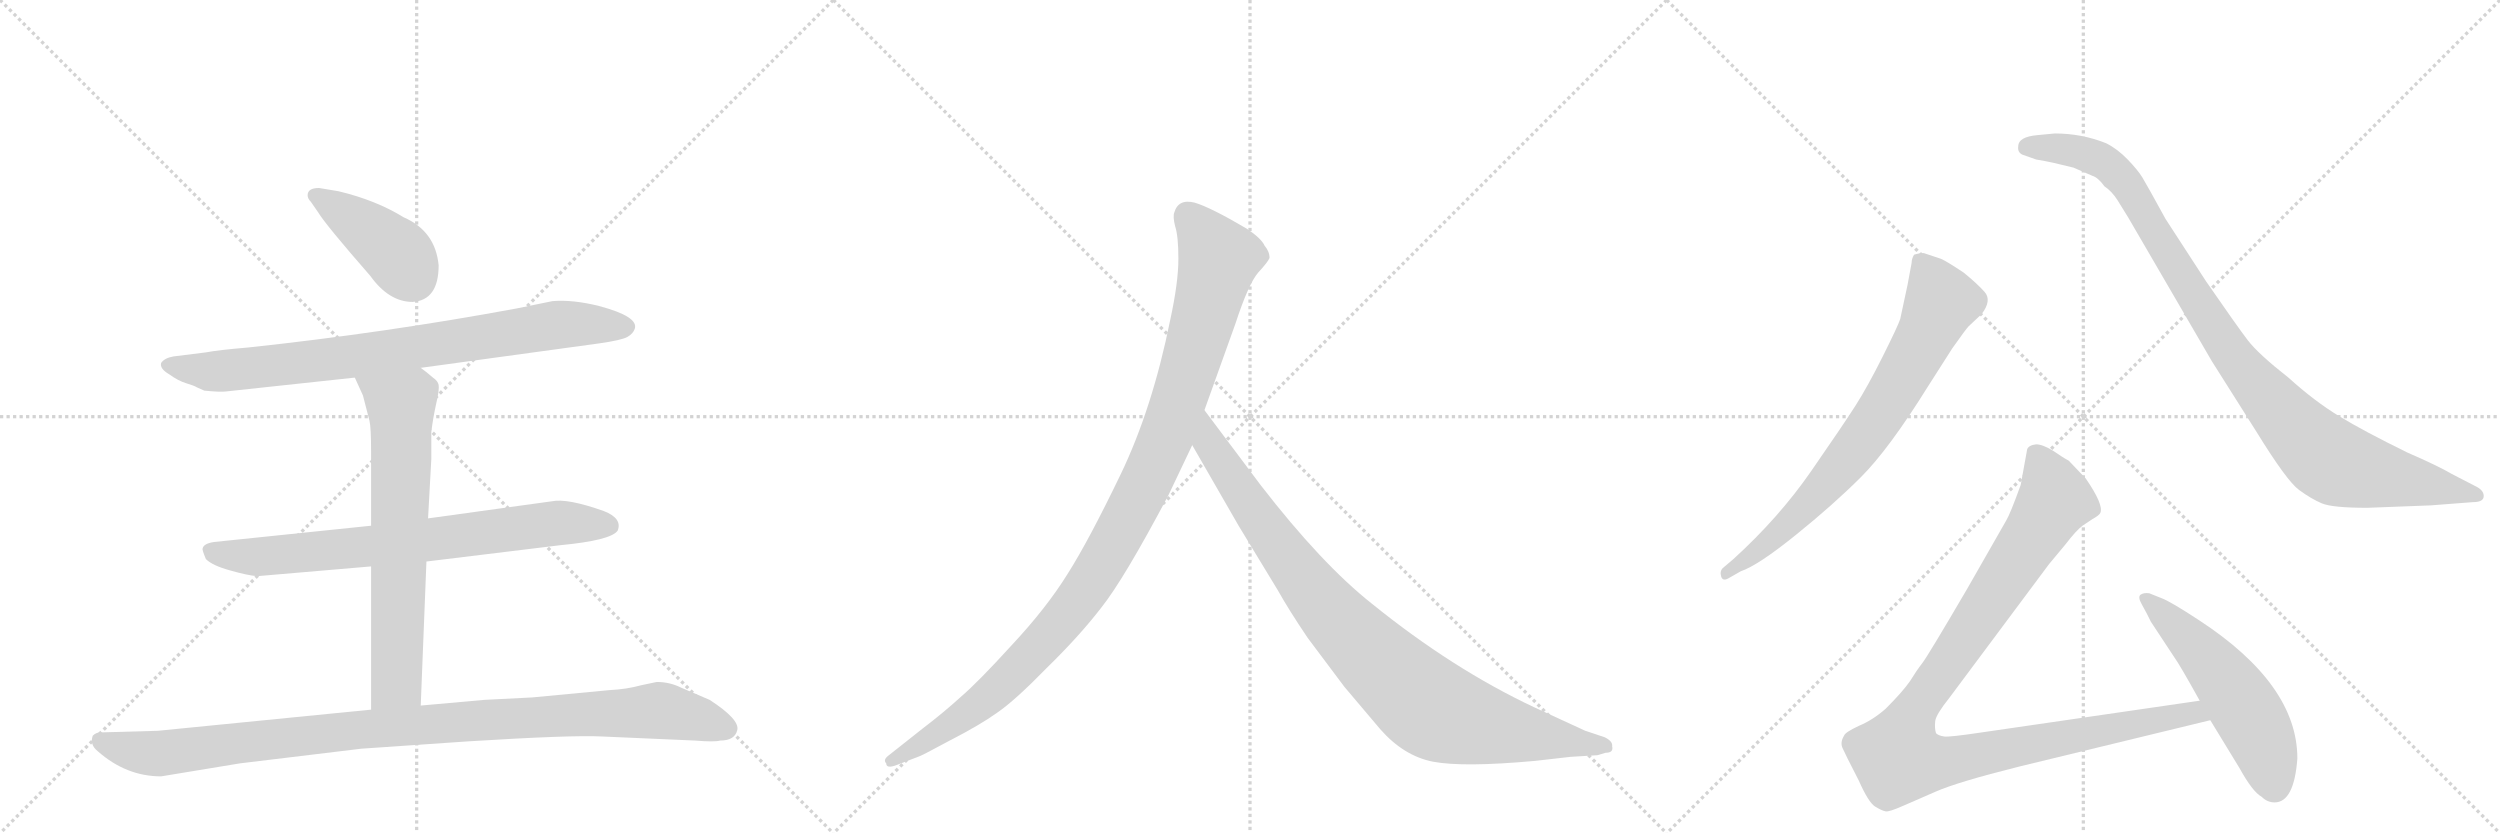<svg version="1.1" viewBox="0 0 3072 1024" xmlns="http://www.w3.org/2000/svg">
  <g stroke="lightgray" stroke-dasharray="1,1" stroke-width="1" transform="scale(4, 4)">
    <line x1="0" y1="0" x2="256" y2="256"></line>
    <line x1="256" y1="0" x2="0" y2="256"></line>
    <line x1="128" y1="0" x2="128" y2="256"></line>
    <line x1="0" y1="128" x2="256" y2="128"></line>
    <line x1="256" y1="0" x2="512" y2="256"></line>
    <line x1="512" y1="0" x2="256" y2="256"></line>
    <line x1="384" y1="0" x2="384" y2="256"></line>
    <line x1="256" y1="128" x2="512" y2="128"></line>
    <line x1="512" y1="0" x2="768" y2="256"></line>
    <line x1="768" y1="0" x2="512" y2="256"></line>
    <line x1="640" y1="0" x2="640" y2="256"></line>
    <line x1="512" y1="128" x2="768" y2="128"></line>
  </g>
<g transform="scale(1, -1) translate(0, -850)">
   <style type="text/css">
    @keyframes keyframes0 {
      from {
       stroke: black;
       stroke-dashoffset: 415;
       stroke-width: 128;
       }
       57% {
       animation-timing-function: step-end;
       stroke: black;
       stroke-dashoffset: 0;
       stroke-width: 128;
       }
       to {
       stroke: black;
       stroke-width: 1024;
       }
       }
       #make-me-a-hanzi-animation-0 {
         animation: keyframes0 0.588s both;
         animation-delay: 0s;
         animation-timing-function: linear;
       }
    @keyframes keyframes1 {
      from {
       stroke: black;
       stroke-dashoffset: 823;
       stroke-width: 128;
       }
       73% {
       animation-timing-function: step-end;
       stroke: black;
       stroke-dashoffset: 0;
       stroke-width: 128;
       }
       to {
       stroke: black;
       stroke-width: 1024;
       }
       }
       #make-me-a-hanzi-animation-1 {
         animation: keyframes1 0.92s both;
         animation-delay: 0.588s;
         animation-timing-function: linear;
       }
    @keyframes keyframes2 {
      from {
       stroke: black;
       stroke-dashoffset: 749;
       stroke-width: 128;
       }
       71% {
       animation-timing-function: step-end;
       stroke: black;
       stroke-dashoffset: 0;
       stroke-width: 128;
       }
       to {
       stroke: black;
       stroke-width: 1024;
       }
       }
       #make-me-a-hanzi-animation-2 {
         animation: keyframes2 0.86s both;
         animation-delay: 1.507s;
         animation-timing-function: linear;
       }
    @keyframes keyframes3 {
      from {
       stroke: black;
       stroke-dashoffset: 689;
       stroke-width: 128;
       }
       69% {
       animation-timing-function: step-end;
       stroke: black;
       stroke-dashoffset: 0;
       stroke-width: 128;
       }
       to {
       stroke: black;
       stroke-width: 1024;
       }
       }
       #make-me-a-hanzi-animation-3 {
         animation: keyframes3 0.811s both;
         animation-delay: 2.367s;
         animation-timing-function: linear;
       }
    @keyframes keyframes4 {
      from {
       stroke: black;
       stroke-dashoffset: 1035;
       stroke-width: 128;
       }
       77% {
       animation-timing-function: step-end;
       stroke: black;
       stroke-dashoffset: 0;
       stroke-width: 128;
       }
       to {
       stroke: black;
       stroke-width: 1024;
       }
       }
       #make-me-a-hanzi-animation-4 {
         animation: keyframes4 1.092s both;
         animation-delay: 3.178s;
         animation-timing-function: linear;
       }
    @keyframes keyframes5 {
      from {
       stroke: black;
       stroke-dashoffset: 1082;
       stroke-width: 128;
       }
       78% {
       animation-timing-function: step-end;
       stroke: black;
       stroke-dashoffset: 0;
       stroke-width: 128;
       }
       to {
       stroke: black;
       stroke-width: 1024;
       }
       }
       #make-me-a-hanzi-animation-5 {
         animation: keyframes5 1.131s both;
         animation-delay: 4.27s;
         animation-timing-function: linear;
       }
    @keyframes keyframes6 {
      from {
       stroke: black;
       stroke-dashoffset: 935;
       stroke-width: 128;
       }
       75% {
       animation-timing-function: step-end;
       stroke: black;
       stroke-dashoffset: 0;
       stroke-width: 128;
       }
       to {
       stroke: black;
       stroke-width: 1024;
       }
       }
       #make-me-a-hanzi-animation-6 {
         animation: keyframes6 1.011s both;
         animation-delay: 5.401s;
         animation-timing-function: linear;
       }
    @keyframes keyframes7 {
      from {
       stroke: black;
       stroke-dashoffset: 744;
       stroke-width: 128;
       }
       71% {
       animation-timing-function: step-end;
       stroke: black;
       stroke-dashoffset: 0;
       stroke-width: 128;
       }
       to {
       stroke: black;
       stroke-width: 1024;
       }
       }
       #make-me-a-hanzi-animation-7 {
         animation: keyframes7 0.855s both;
         animation-delay: 6.411s;
         animation-timing-function: linear;
       }
    @keyframes keyframes8 {
      from {
       stroke: black;
       stroke-dashoffset: 1001;
       stroke-width: 128;
       }
       77% {
       animation-timing-function: step-end;
       stroke: black;
       stroke-dashoffset: 0;
       stroke-width: 128;
       }
       to {
       stroke: black;
       stroke-width: 1024;
       }
       }
       #make-me-a-hanzi-animation-8 {
         animation: keyframes8 1.065s both;
         animation-delay: 7.267s;
         animation-timing-function: linear;
       }
    @keyframes keyframes9 {
      from {
       stroke: black;
       stroke-dashoffset: 1068;
       stroke-width: 128;
       }
       78% {
       animation-timing-function: step-end;
       stroke: black;
       stroke-dashoffset: 0;
       stroke-width: 128;
       }
       to {
       stroke: black;
       stroke-width: 1024;
       }
       }
       #make-me-a-hanzi-animation-9 {
         animation: keyframes9 1.119s both;
         animation-delay: 8.332s;
         animation-timing-function: linear;
       }
    @keyframes keyframes10 {
      from {
       stroke: black;
       stroke-dashoffset: 541;
       stroke-width: 128;
       }
       64% {
       animation-timing-function: step-end;
       stroke: black;
       stroke-dashoffset: 0;
       stroke-width: 128;
       }
       to {
       stroke: black;
       stroke-width: 1024;
       }
       }
       #make-me-a-hanzi-animation-10 {
         animation: keyframes10 0.69s both;
         animation-delay: 9.451s;
         animation-timing-function: linear;
       }
</style>
<path d="M 539 524 Q 535 566 496 583 Q 462 604 416 615 L 392 619 Q 378 619 378 610 Q 378 606 382 602 L 391 589 Q 400 574 455 511 Q 478 479 507 479 Q 539 481 539 524 Z" fill="lightgray"></path> 
<path d="M 517 398 L 736 428 Q 764 432 771 436 Q 778 440 780 446 Q 785 461 736 474 Q 704 482 679 480 L 635 471 Q 473 441 305 423 Q 269 420 253 417 L 213 412 Q 202 410 198 404 Q 196 397 208 390 Q 219 382 229 379 Q 239 376 242 374 L 251 370 Q 271 368 278 369 L 436 386 L 517 398 Z" fill="lightgray"></path> 
<path d="M 524 160 L 688 180 Q 751 186 759 198 Q 765 213 742 222 Q 697 238 678 234 L 526 213 L 456 204 L 263 184 Q 250 182 249 176 Q 248 175 253 163 Q 261 155 283 149 Q 304 143 316 142 L 456 154 L 524 160 Z" fill="lightgray"></path> 
<path d="M 517 -17 L 524 160 L 526 213 L 530 286 L 530 319 Q 532 336 536 354 Q 540 371 539 377 Q 538 382 532 386 Q 524 393 517 398 C 493 416 424 413 436 386 L 446 364 L 454 333 Q 456 325 456 294 L 456 204 L 456 154 L 456 -22 C 456 -52 516 -47 517 -17 Z" fill="lightgray"></path> 
<path d="M 198 -104 L 295 -88 L 444 -70 L 575 -61 Q 703 -53 740 -55 L 854 -60 Q 878 -62 885 -60 Q 903 -60 906 -47 Q 909 -34 872 -10 L 837 5 Q 823 12 807 12 L 788 8 Q 770 3 749 2 L 654 -7 L 595 -10 L 517 -17 L 456 -22 L 194 -48 L 123 -50 Q 118 -50 114 -54 Q 110 -65 120 -73 Q 155 -104 198 -104 Z" fill="lightgray"></path> 
<path d="M 1436 242 L 1465 303 L 1480 346 L 1518 452 Q 1534 501 1546 515 Q 1558 528 1560 533 Q 1560 541 1554 548 Q 1550 557 1532 569 Q 1488 595 1468 601 Q 1448 606 1443 589 Q 1441 584 1444 572 Q 1448 560 1448 532 Q 1448 503 1438 457 Q 1416 348 1377 267 Q 1338 186 1312 145 Q 1286 103 1243 57 Q 1202 12 1181 -6 Q 1159 -26 1134 -45 L 1091 -79 Q 1085 -84 1089 -88 Q 1089 -95 1102 -90 L 1128 -80 Q 1130 -80 1167 -60 Q 1204 -41 1225 -26 Q 1247 -11 1286 29 Q 1326 68 1353 103 Q 1381 138 1436 242 Z" fill="lightgray"></path> 
<path d="M 1465 303 L 1522 204 L 1570 125 Q 1584 100 1607 66 L 1652 6 L 1696 -46 Q 1725 -79 1761 -86 Q 1798 -93 1886 -85 L 1930 -80 L 1963 -78 L 1973 -75 Q 1983 -75 1981 -67 Q 1982 -61 1972 -56 L 1948 -48 L 1885 -19 Q 1785 28 1686 108 Q 1624 157 1549 254 L 1480 346 C 1462 370 1450 329 1465 303 Z" fill="lightgray"></path> 
<path d="M 2139 148 Q 2160 155 2206.5 192.5 Q 2253 230 2287 264 Q 2321 298 2369 375 L 2399 422 Q 2416 446 2419 449 L 2435 464 Q 2448 481 2438.5 491.5 Q 2429 502 2413 515 Q 2392 529 2385 532 L 2364 539 Q 2358 539 2352 537 Q 2349 532 2349 527 L 2344 500 L 2335 458 Q 2332 449 2313.5 412 Q 2295 375 2280 351.5 Q 2265 328 2225.5 271 Q 2186 214 2130 163 L 2117 152 Q 2113 148 2115 141.5 Q 2117 135 2125 140 L 2139 148 Z" fill="lightgray"></path> 
<path d="M 2504 684 Q 2480 682 2480 670 Q 2479 663 2485 660 L 2502 654 Q 2514 652 2523 650 L 2548 644 L 2571 634 Q 2578 632 2586 621 Q 2595 615 2602 604 L 2615 583 L 2718 406 L 2773 319 Q 2810 259 2825 248 Q 2840 237 2853 231.5 Q 2866 226 2909 226 L 2987 229 L 3039 233 Q 3052 233 3052 240.5 Q 3052 248 3041 253 L 3012 268 Q 2997 277 2958 294 Q 2905 320 2874.5 338.5 Q 2844 357 2812 386 Q 2775 415 2762 432 Q 2749 449 2711 504 L 2661 581 Q 2638 623 2632.5 632 Q 2627 641 2614.5 654 Q 2602 667 2588 674 Q 2558 686 2525 686 L 2504 684 Z" fill="lightgray"></path> 
<path d="M 2703 -11 L 2435 -50 Q 2395 -56 2389 -55 Q 2382 -54 2379 -51 Q 2377 -45 2378 -36 Q 2379 -28 2395 -8 L 2518 157 L 2538 181 Q 2551 198 2559 204 L 2571 212 Q 2580 217 2581 220 Q 2585 230 2563 262 L 2542 284 Q 2536 287 2523 296 Q 2510 304 2502 304 Q 2493 303 2491 298 L 2483 254 Q 2470 218 2465 210 L 2417 126 Q 2369 44 2362 35 Q 2355 26 2347 13 Q 2338 0 2317 -21 Q 2301 -35 2284 -42 Q 2267 -50 2266 -54 Q 2261 -62 2264 -69 Q 2267 -76 2284 -109 Q 2296 -136 2304 -141 Q 2312 -146 2317 -147 Q 2321 -148 2339 -140 L 2378 -123 Q 2405 -111 2481 -92 L 2716 -35 C 2745 -28 2733 -7 2703 -11 Z" fill="lightgray"></path> 
<path d="M 2823 -82 Q 2823 9 2702 88 Q 2667 111 2656 115 L 2641 121 Q 2634 122 2630 119 Q 2627 116 2631.5 108 Q 2636 100 2638 96 L 2643 86 L 2672 42 Q 2678 34 2703 -11 L 2716 -35 L 2752 -94 Q 2768 -123 2779 -129 Q 2786 -136 2795 -136 Q 2819 -136 2823 -82 Z" fill="lightgray"></path> 
      <clipPath id="make-me-a-hanzi-clip-0">
      <path d="M 539 524 Q 535 566 496 583 Q 462 604 416 615 L 392 619 Q 378 619 378 610 Q 378 606 382 602 L 391 589 Q 400 574 455 511 Q 478 479 507 479 Q 539 481 539 524 Z" fill="lightgray"></path>
      </clipPath>
      <path clip-path="url(#make-me-a-hanzi-clip-0)" d="M 387 610 L 483 543 L 507 509 " fill="none" id="make-me-a-hanzi-animation-0" stroke-dasharray="287 574" stroke-linecap="round"></path>

      <clipPath id="make-me-a-hanzi-clip-1">
      <path d="M 517 398 L 736 428 Q 764 432 771 436 Q 778 440 780 446 Q 785 461 736 474 Q 704 482 679 480 L 635 471 Q 473 441 305 423 Q 269 420 253 417 L 213 412 Q 202 410 198 404 Q 196 397 208 390 Q 219 382 229 379 Q 239 376 242 374 L 251 370 Q 271 368 278 369 L 436 386 L 517 398 Z" fill="lightgray"></path>
      </clipPath>
      <path clip-path="url(#make-me-a-hanzi-clip-1)" d="M 205 402 L 261 393 L 452 414 L 686 451 L 767 448 " fill="none" id="make-me-a-hanzi-animation-1" stroke-dasharray="695 1390" stroke-linecap="round"></path>

      <clipPath id="make-me-a-hanzi-clip-2">
      <path d="M 524 160 L 688 180 Q 751 186 759 198 Q 765 213 742 222 Q 697 238 678 234 L 526 213 L 456 204 L 263 184 Q 250 182 249 176 Q 248 175 253 163 Q 261 155 283 149 Q 304 143 316 142 L 456 154 L 524 160 Z" fill="lightgray"></path>
      </clipPath>
      <path clip-path="url(#make-me-a-hanzi-clip-2)" d="M 259 172 L 322 166 L 685 207 L 749 204 " fill="none" id="make-me-a-hanzi-animation-2" stroke-dasharray="621 1242" stroke-linecap="round"></path>

      <clipPath id="make-me-a-hanzi-clip-3">
      <path d="M 517 -17 L 524 160 L 526 213 L 530 286 L 530 319 Q 532 336 536 354 Q 540 371 539 377 Q 538 382 532 386 Q 524 393 517 398 C 493 416 424 413 436 386 L 446 364 L 454 333 Q 456 325 456 294 L 456 204 L 456 154 L 456 -22 C 456 -52 516 -47 517 -17 Z" fill="lightgray"></path>
      </clipPath>
      <path clip-path="url(#make-me-a-hanzi-clip-3)" d="M 443 383 L 493 348 L 488 21 L 487 12 L 463 -15 " fill="none" id="make-me-a-hanzi-animation-3" stroke-dasharray="561 1122" stroke-linecap="round"></path>

      <clipPath id="make-me-a-hanzi-clip-4">
      <path d="M 198 -104 L 295 -88 L 444 -70 L 575 -61 Q 703 -53 740 -55 L 854 -60 Q 878 -62 885 -60 Q 903 -60 906 -47 Q 909 -34 872 -10 L 837 5 Q 823 12 807 12 L 788 8 Q 770 3 749 2 L 654 -7 L 595 -10 L 517 -17 L 456 -22 L 194 -48 L 123 -50 Q 118 -50 114 -54 Q 110 -65 120 -73 Q 155 -104 198 -104 Z" fill="lightgray"></path>
      </clipPath>
      <path clip-path="url(#make-me-a-hanzi-clip-4)" d="M 122 -60 L 159 -72 L 200 -76 L 450 -46 L 811 -23 L 893 -45 " fill="none" id="make-me-a-hanzi-animation-4" stroke-dasharray="907 1814" stroke-linecap="round"></path>

      <clipPath id="make-me-a-hanzi-clip-5">
      <path d="M 1436 242 L 1465 303 L 1480 346 L 1518 452 Q 1534 501 1546 515 Q 1558 528 1560 533 Q 1560 541 1554 548 Q 1550 557 1532 569 Q 1488 595 1468 601 Q 1448 606 1443 589 Q 1441 584 1444 572 Q 1448 560 1448 532 Q 1448 503 1438 457 Q 1416 348 1377 267 Q 1338 186 1312 145 Q 1286 103 1243 57 Q 1202 12 1181 -6 Q 1159 -26 1134 -45 L 1091 -79 Q 1085 -84 1089 -88 Q 1089 -95 1102 -90 L 1128 -80 Q 1130 -80 1167 -60 Q 1204 -41 1225 -26 Q 1247 -11 1286 29 Q 1326 68 1353 103 Q 1381 138 1436 242 Z" fill="lightgray"></path>
      </clipPath>
      <path clip-path="url(#make-me-a-hanzi-clip-5)" d="M 1460 585 L 1498 532 L 1436 321 L 1376 196 L 1320 105 L 1251 28 L 1167 -42 L 1096 -85 " fill="none" id="make-me-a-hanzi-animation-5" stroke-dasharray="954 1908" stroke-linecap="round"></path>

      <clipPath id="make-me-a-hanzi-clip-6">
      <path d="M 1465 303 L 1522 204 L 1570 125 Q 1584 100 1607 66 L 1652 6 L 1696 -46 Q 1725 -79 1761 -86 Q 1798 -93 1886 -85 L 1930 -80 L 1963 -78 L 1973 -75 Q 1983 -75 1981 -67 Q 1982 -61 1972 -56 L 1948 -48 L 1885 -19 Q 1785 28 1686 108 Q 1624 157 1549 254 L 1480 346 C 1462 370 1450 329 1465 303 Z" fill="lightgray"></path>
      </clipPath>
      <path clip-path="url(#make-me-a-hanzi-clip-6)" d="M 1481 338 L 1486 305 L 1603 137 L 1677 53 L 1745 -10 L 1770 -26 L 1804 -37 L 1972 -66 " fill="none" id="make-me-a-hanzi-animation-6" stroke-dasharray="807 1614" stroke-linecap="round"></path>

      <clipPath id="make-me-a-hanzi-clip-7">
      <path d="M 2139 148 Q 2160 155 2206.5 192.5 Q 2253 230 2287 264 Q 2321 298 2369 375 L 2399 422 Q 2416 446 2419 449 L 2435 464 Q 2448 481 2438.5 491.5 Q 2429 502 2413 515 Q 2392 529 2385 532 L 2364 539 Q 2358 539 2352 537 Q 2349 532 2349 527 L 2344 500 L 2335 458 Q 2332 449 2313.5 412 Q 2295 375 2280 351.5 Q 2265 328 2225.5 271 Q 2186 214 2130 163 L 2117 152 Q 2113 148 2115 141.5 Q 2117 135 2125 140 L 2139 148 Z" fill="lightgray"></path>
      </clipPath>
      <path clip-path="url(#make-me-a-hanzi-clip-7)" d="M 2359 529 L 2386 479 L 2337 384 L 2301 327 L 2245 256 L 2177 187 L 2121 146 " fill="none" id="make-me-a-hanzi-animation-7" stroke-dasharray="616 1232" stroke-linecap="round"></path>

      <clipPath id="make-me-a-hanzi-clip-8">
      <path d="M 2504 684 Q 2480 682 2480 670 Q 2479 663 2485 660 L 2502 654 Q 2514 652 2523 650 L 2548 644 L 2571 634 Q 2578 632 2586 621 Q 2595 615 2602 604 L 2615 583 L 2718 406 L 2773 319 Q 2810 259 2825 248 Q 2840 237 2853 231.5 Q 2866 226 2909 226 L 2987 229 L 3039 233 Q 3052 233 3052 240.5 Q 3052 248 3041 253 L 3012 268 Q 2997 277 2958 294 Q 2905 320 2874.5 338.5 Q 2844 357 2812 386 Q 2775 415 2762 432 Q 2749 449 2711 504 L 2661 581 Q 2638 623 2632.5 632 Q 2627 641 2614.5 654 Q 2602 667 2588 674 Q 2558 686 2525 686 L 2504 684 Z" fill="lightgray"></path>
      </clipPath>
      <path clip-path="url(#make-me-a-hanzi-clip-8)" d="M 2491 669 L 2554 664 L 2596 643 L 2630 598 L 2735 425 L 2813 331 L 2859 287 L 2915 268 L 3043 241 " fill="none" id="make-me-a-hanzi-animation-8" stroke-dasharray="873 1746" stroke-linecap="round"></path>

      <clipPath id="make-me-a-hanzi-clip-9">
      <path d="M 2703 -11 L 2435 -50 Q 2395 -56 2389 -55 Q 2382 -54 2379 -51 Q 2377 -45 2378 -36 Q 2379 -28 2395 -8 L 2518 157 L 2538 181 Q 2551 198 2559 204 L 2571 212 Q 2580 217 2581 220 Q 2585 230 2563 262 L 2542 284 Q 2536 287 2523 296 Q 2510 304 2502 304 Q 2493 303 2491 298 L 2483 254 Q 2470 218 2465 210 L 2417 126 Q 2369 44 2362 35 Q 2355 26 2347 13 Q 2338 0 2317 -21 Q 2301 -35 2284 -42 Q 2267 -50 2266 -54 Q 2261 -62 2264 -69 Q 2267 -76 2284 -109 Q 2296 -136 2304 -141 Q 2312 -146 2317 -147 Q 2321 -148 2339 -140 L 2378 -123 Q 2405 -111 2481 -92 L 2716 -35 C 2745 -28 2733 -7 2703 -11 Z" fill="lightgray"></path>
      </clipPath>
      <path clip-path="url(#make-me-a-hanzi-clip-9)" d="M 2503 288 L 2525 236 L 2355 -20 L 2337 -58 L 2333 -82 L 2381 -87 L 2695 -25 L 2707 -32 " fill="none" id="make-me-a-hanzi-animation-9" stroke-dasharray="940 1880" stroke-linecap="round"></path>

      <clipPath id="make-me-a-hanzi-clip-10">
      <path d="M 2823 -82 Q 2823 9 2702 88 Q 2667 111 2656 115 L 2641 121 Q 2634 122 2630 119 Q 2627 116 2631.5 108 Q 2636 100 2638 96 L 2643 86 L 2672 42 Q 2678 34 2703 -11 L 2716 -35 L 2752 -94 Q 2768 -123 2779 -129 Q 2786 -136 2795 -136 Q 2819 -136 2823 -82 Z" fill="lightgray"></path>
      </clipPath>
      <path clip-path="url(#make-me-a-hanzi-clip-10)" d="M 2637 114 L 2695 60 L 2747 -3 L 2777 -55 L 2795 -116 " fill="none" id="make-me-a-hanzi-animation-10" stroke-dasharray="413 826" stroke-linecap="round"></path>

</g>
</svg>
